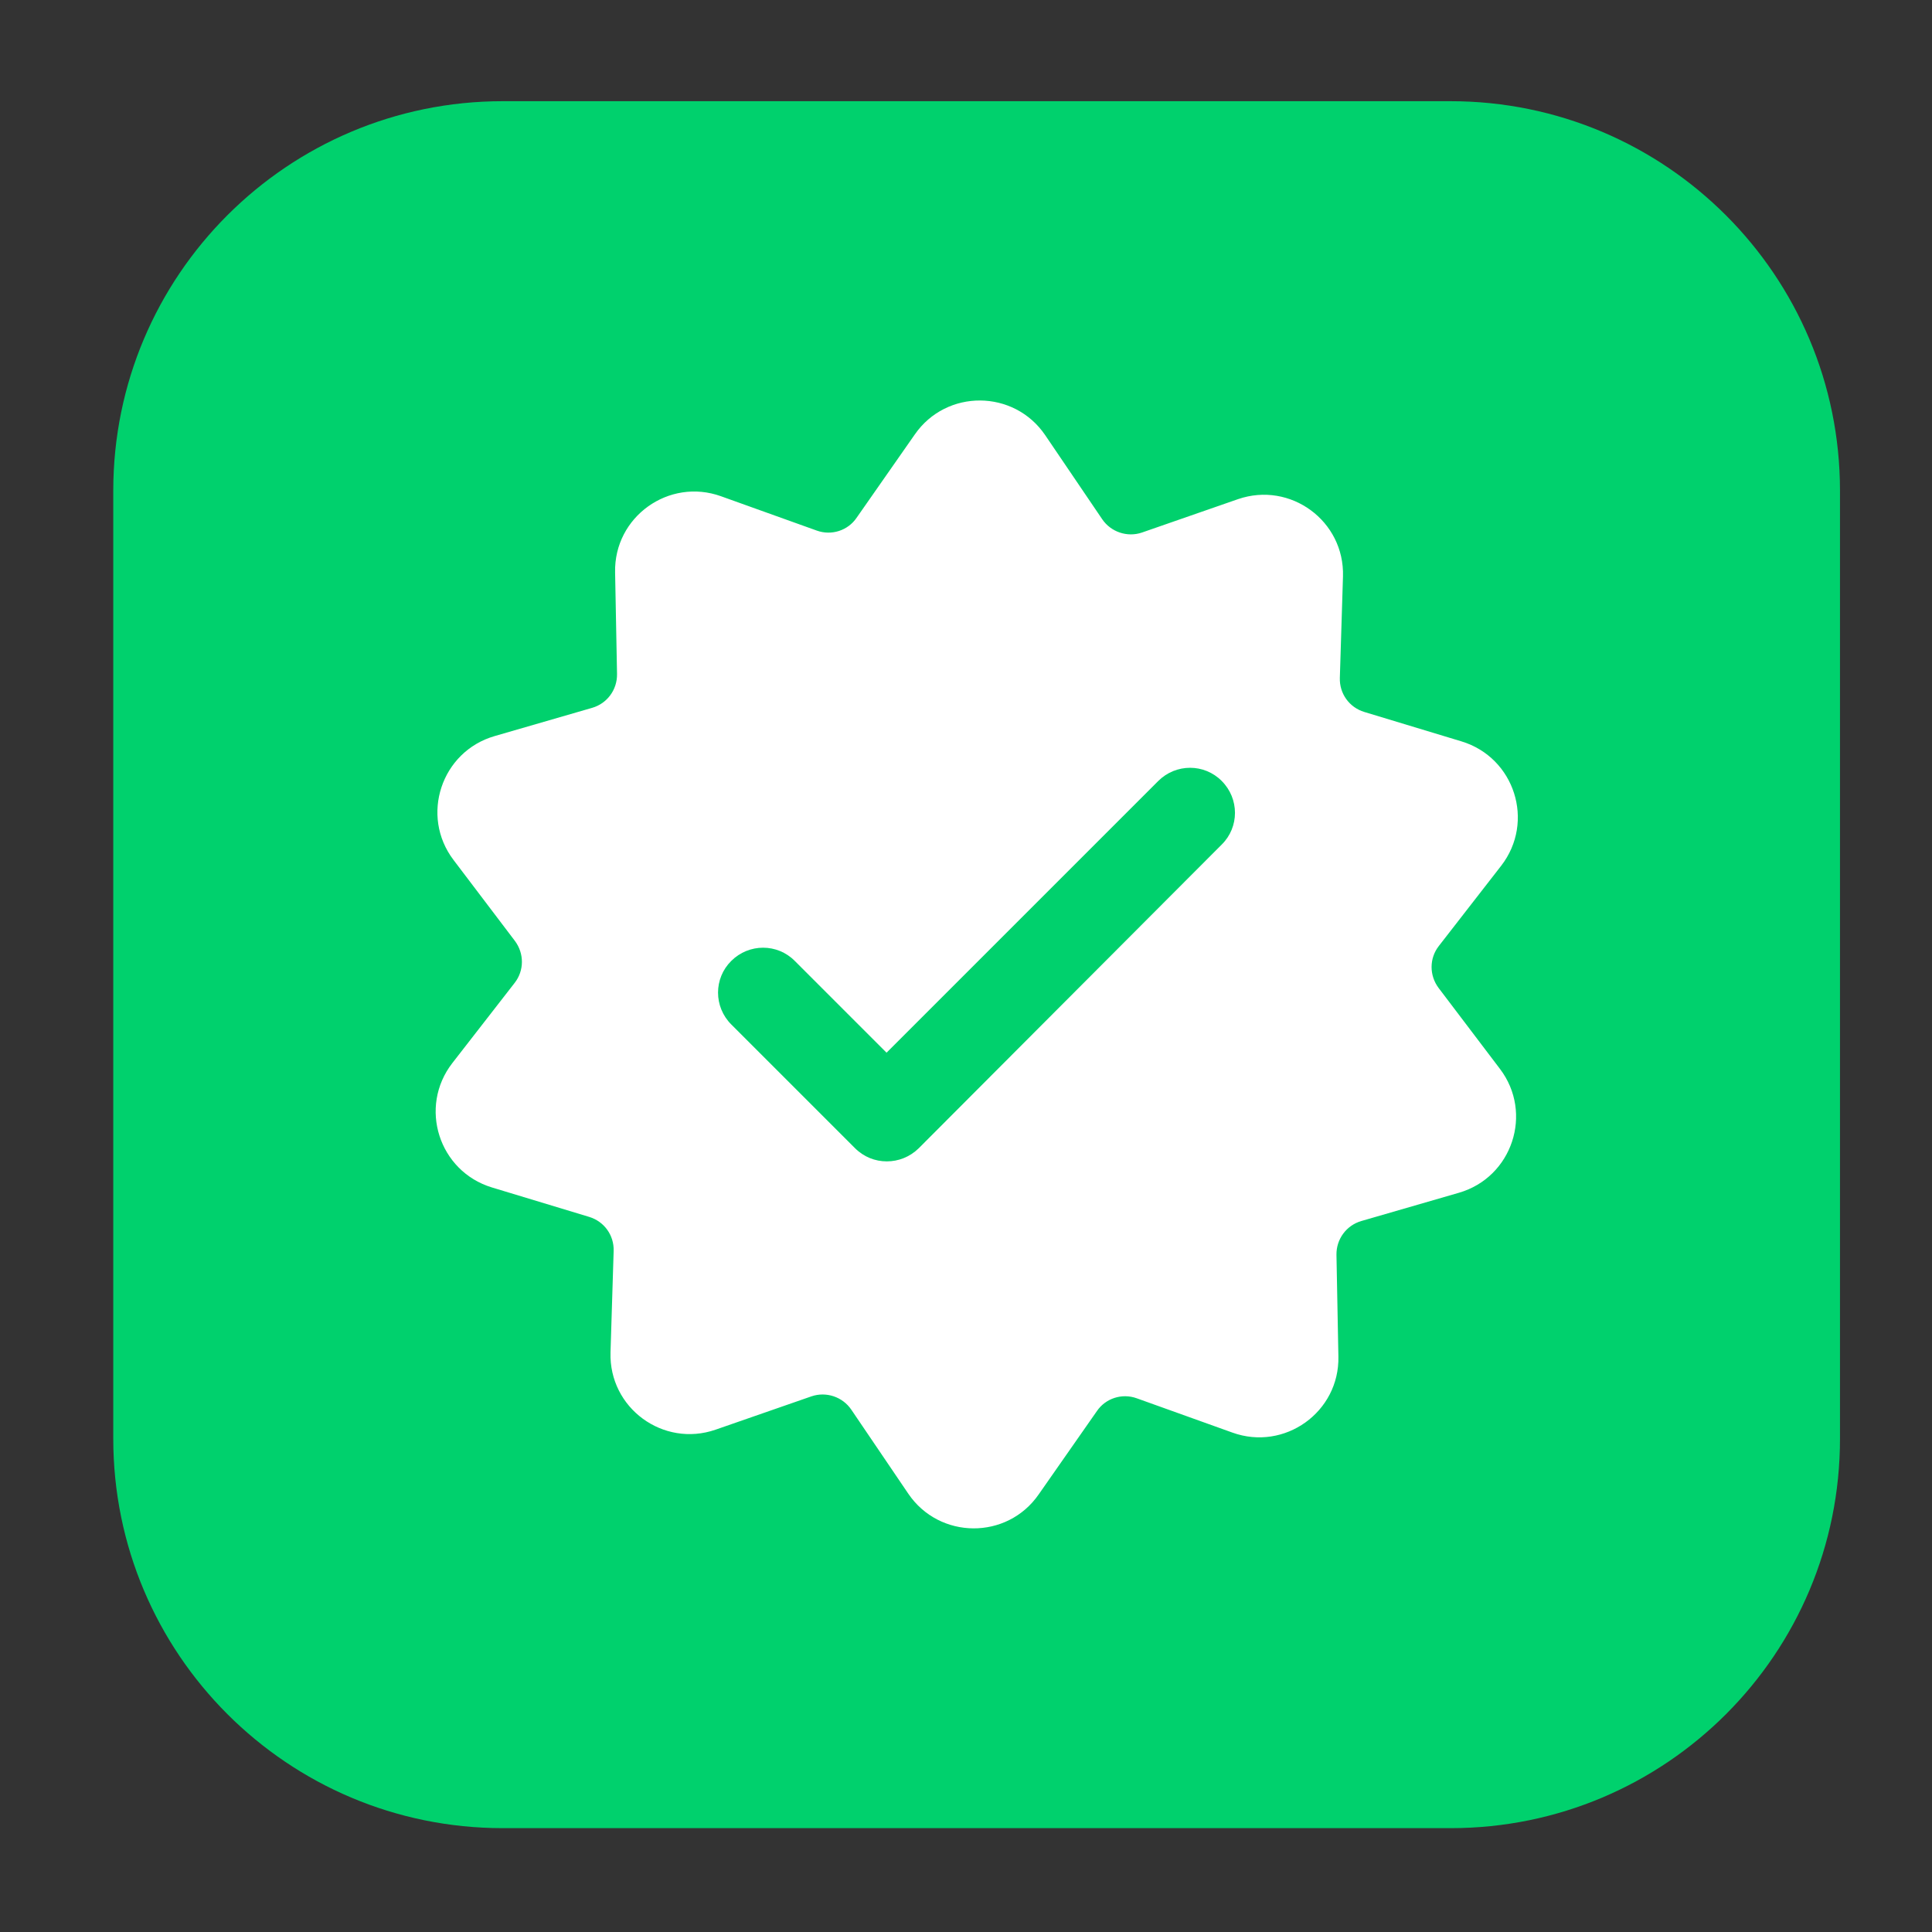 <?xml version="1.0" standalone="no"?><!DOCTYPE svg PUBLIC "-//W3C//DTD SVG 1.1//EN" "http://www.w3.org/Graphics/SVG/1.1/DTD/svg11.dtd"><svg t="1737940673598" class="icon" viewBox="0 0 1024 1024" version="1.1" xmlns="http://www.w3.org/2000/svg" p-id="2071" width="256" height="256" xmlns:xlink="http://www.w3.org/1999/xlink"><rect x="0" y="0" width="1024" height="1024" fill="#333333" stroke="none"/><path d="M768.896 968.96H266.496c-114.048 0-206.464-92.416-206.464-206.464V260.096c0-114.048 92.416-206.464 206.464-206.464h502.272c114.048 0 206.464 92.416 206.464 206.464v502.272C975.36 876.544 882.944 968.96 768.896 968.96z" fill="#00D16D" p-id="2072"></path><path d="M327.04 357.248l-1.024-53.888c-0.64-29.44 28.544-50.304 56.192-40.32l50.688 18.176c7.808 2.816 16.512 0 21.12-6.784l30.848-44.16c16.768-24.192 52.608-23.936 69.12 0.384l30.208 44.544c4.608 6.784 13.312 9.728 21.12 7.04l50.816-17.664c27.776-9.6 56.576 11.52 55.68 40.96l-1.664 53.76c-0.256 8.32 4.992 15.616 12.928 18.048l51.584 15.616c28.16 8.576 39.04 42.624 20.992 65.92l-33.024 42.496c-5.12 6.528-5.12 15.616-0.128 22.272l32.512 42.88c17.792 23.424 6.528 57.472-21.76 65.664l-51.712 14.976c-7.936 2.304-13.312 9.6-13.184 17.92l1.024 53.888c0.64 29.44-28.544 50.304-56.192 40.32L602.496 741.12c-7.808-2.816-16.512 0-21.12 6.784l-30.848 44.16c-16.768 24.192-52.608 23.936-69.12-0.384l-30.208-44.544c-4.608-6.784-13.312-9.728-21.12-7.04L379.264 757.76c-27.776 9.6-56.576-11.52-55.68-40.96l1.664-53.76c0.256-8.32-4.992-15.616-12.928-18.048l-51.584-15.616c-28.16-8.576-39.04-42.624-20.992-65.92l33.024-42.496c5.12-6.528 5.12-15.616 0.128-22.272l-32.512-42.88c-17.792-23.424-6.528-57.472 21.76-65.664l51.712-14.976c7.936-2.304 13.312-9.6 13.184-17.92z" fill="#FFFFFF" p-id="2073"></path><path d="M470.016 615.552c-6.144 0-12.16-2.304-16.896-7.04l-65.536-65.536c-9.344-9.344-9.344-24.448 0-33.664 9.344-9.344 24.448-9.344 33.664 0l48.64 48.64 144-144c9.344-9.344 24.448-9.344 33.664 0 9.344 9.344 9.344 24.448 0 33.664L486.912 608.64c-4.736 4.608-10.752 6.912-16.896 6.912z" fill="#00D16D" p-id="2074"></path></svg>